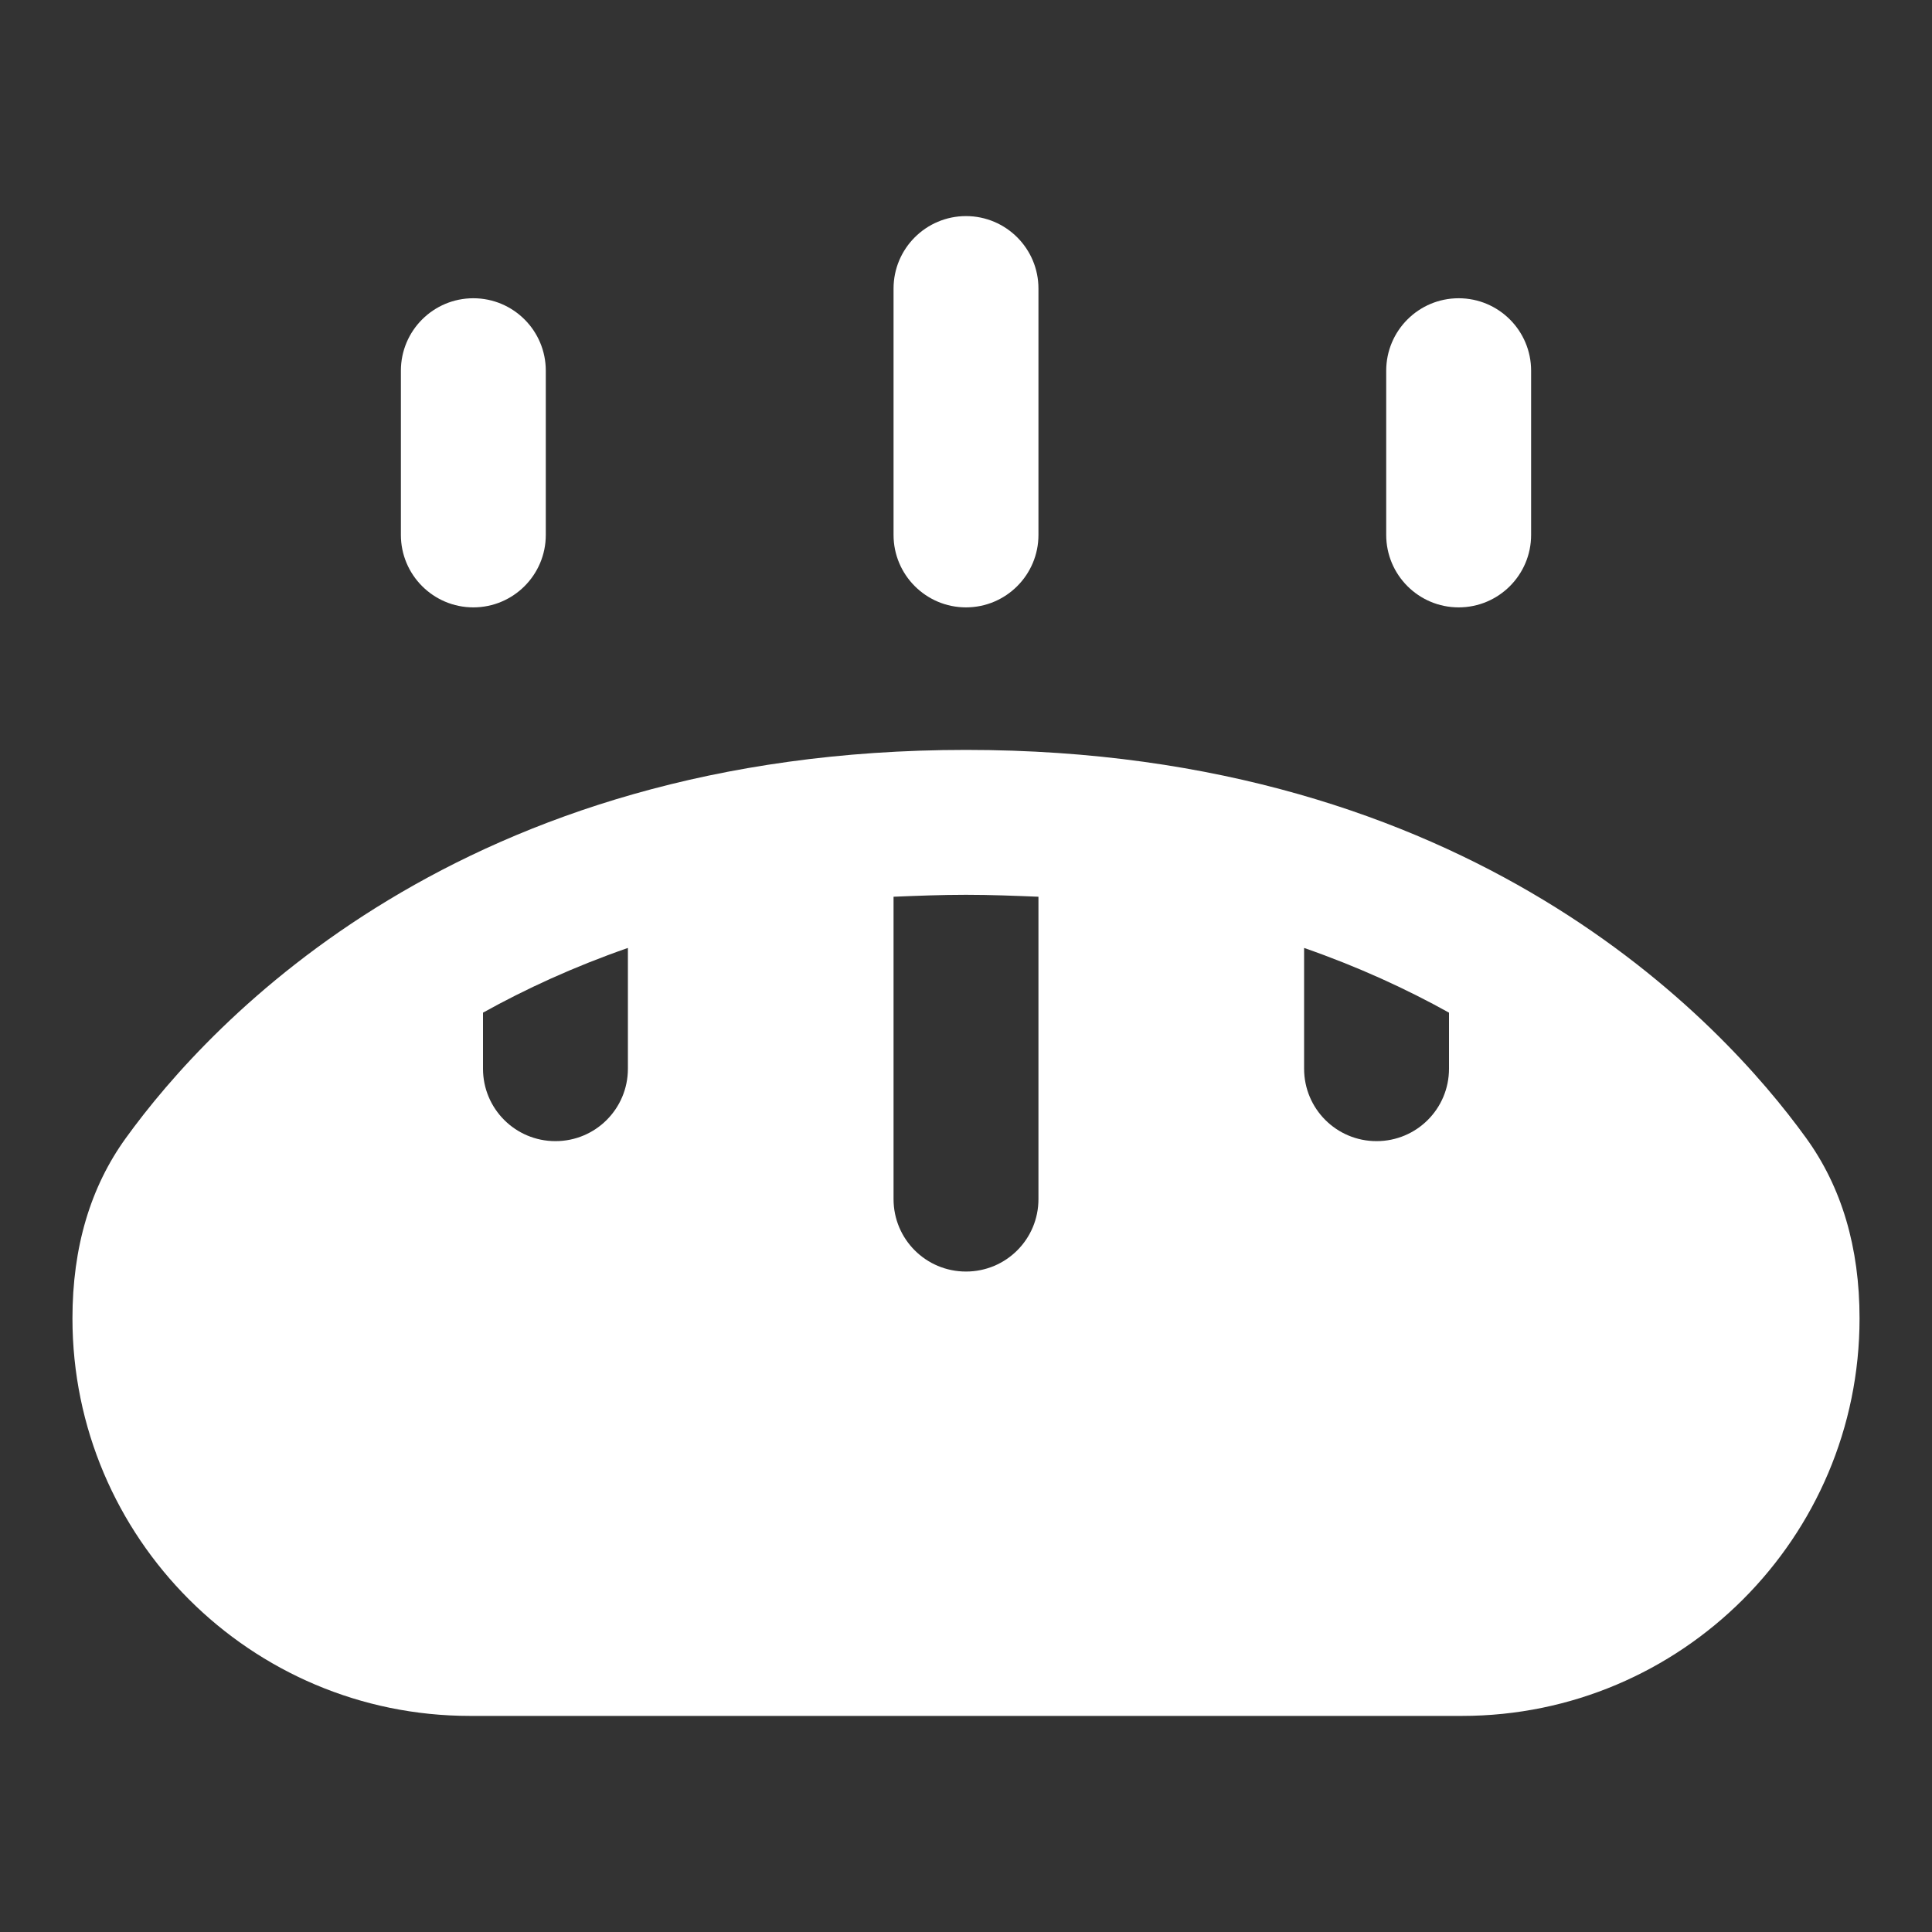 <svg xmlns="http://www.w3.org/2000/svg" viewBox="0 0 40 40" class="design-iconfont">
  <rect x="0" y="0" width="40" height="40" fill="#333333" stroke="none"/>
  <g fill="#FFF" fill-rule="evenodd">
    <path d="M26,18.626 C27.12,19.016 28.12,19.476 29,19.966 L29,21.126 C29,21.956 28.33,22.626 27.5,22.626 C26.67,22.626 26,21.956 26,21.126 L26,18.626 Z M17.5,17.566 C17.99,17.546 18.49,17.526 19,17.526 C19.51,17.526 20.01,17.546 20.5,17.566 L20.5,23.826 C20.5,24.656 19.83,25.326 19,25.326 C18.17,25.326 17.5,24.656 17.5,23.826 L17.5,17.566 Z M9,19.966 C9.88,19.476 10.88,19.016 12,18.626 L12,21.126 C12,21.956 11.33,22.626 10.5,22.626 C9.67,22.626 9,21.956 9,21.126 L9,19.966 Z M36.39,22.556 C34.64,20.136 29.45,14.526 19,14.526 C8.55,14.526 3.36,20.136 1.61,22.556 C0.87,23.576 0.5,24.826 0.5,26.296 C0.5,30.836 4.19,34.526 8.73,34.526 L29.27,34.526 C33.81,34.526 37.5,30.836 37.5,26.296 C37.5,24.826 37.13,23.576 36.39,22.556 L36.39,22.556 Z" transform="translate(1 1)"/>
    <path d="M8.8,11.575 C9.628,11.575 10.3,10.903 10.3,10.075 L10.3,6.675 C10.3,5.846 9.628,5.175 8.8,5.175 C7.972,5.175 7.3,5.846 7.3,6.675 L7.3,10.075 C7.3,10.903 7.972,11.575 8.8,11.575" transform="translate(1 1)"/>
    <path d="M29.2,11.575 C30.028,11.575 30.7,10.903 30.7,10.075 L30.7,6.675 C30.7,5.846 30.028,5.175 29.2,5.175 C28.372,5.175 27.7,5.846 27.7,6.675 L27.7,10.075 C27.7,10.903 28.372,11.575 29.2,11.575" transform="translate(1 1)"/>
    <path d="M19,11.575 C19.828,11.575 20.5,10.903 20.5,10.075 L20.5,4.974 C20.5,4.146 19.828,3.474 19,3.474 C18.172,3.474 17.5,4.146 17.5,4.974 L17.5,10.075 C17.5,10.903 18.172,11.575 19,11.575" transform="translate(1 1)"/>
  </g>
</svg>
